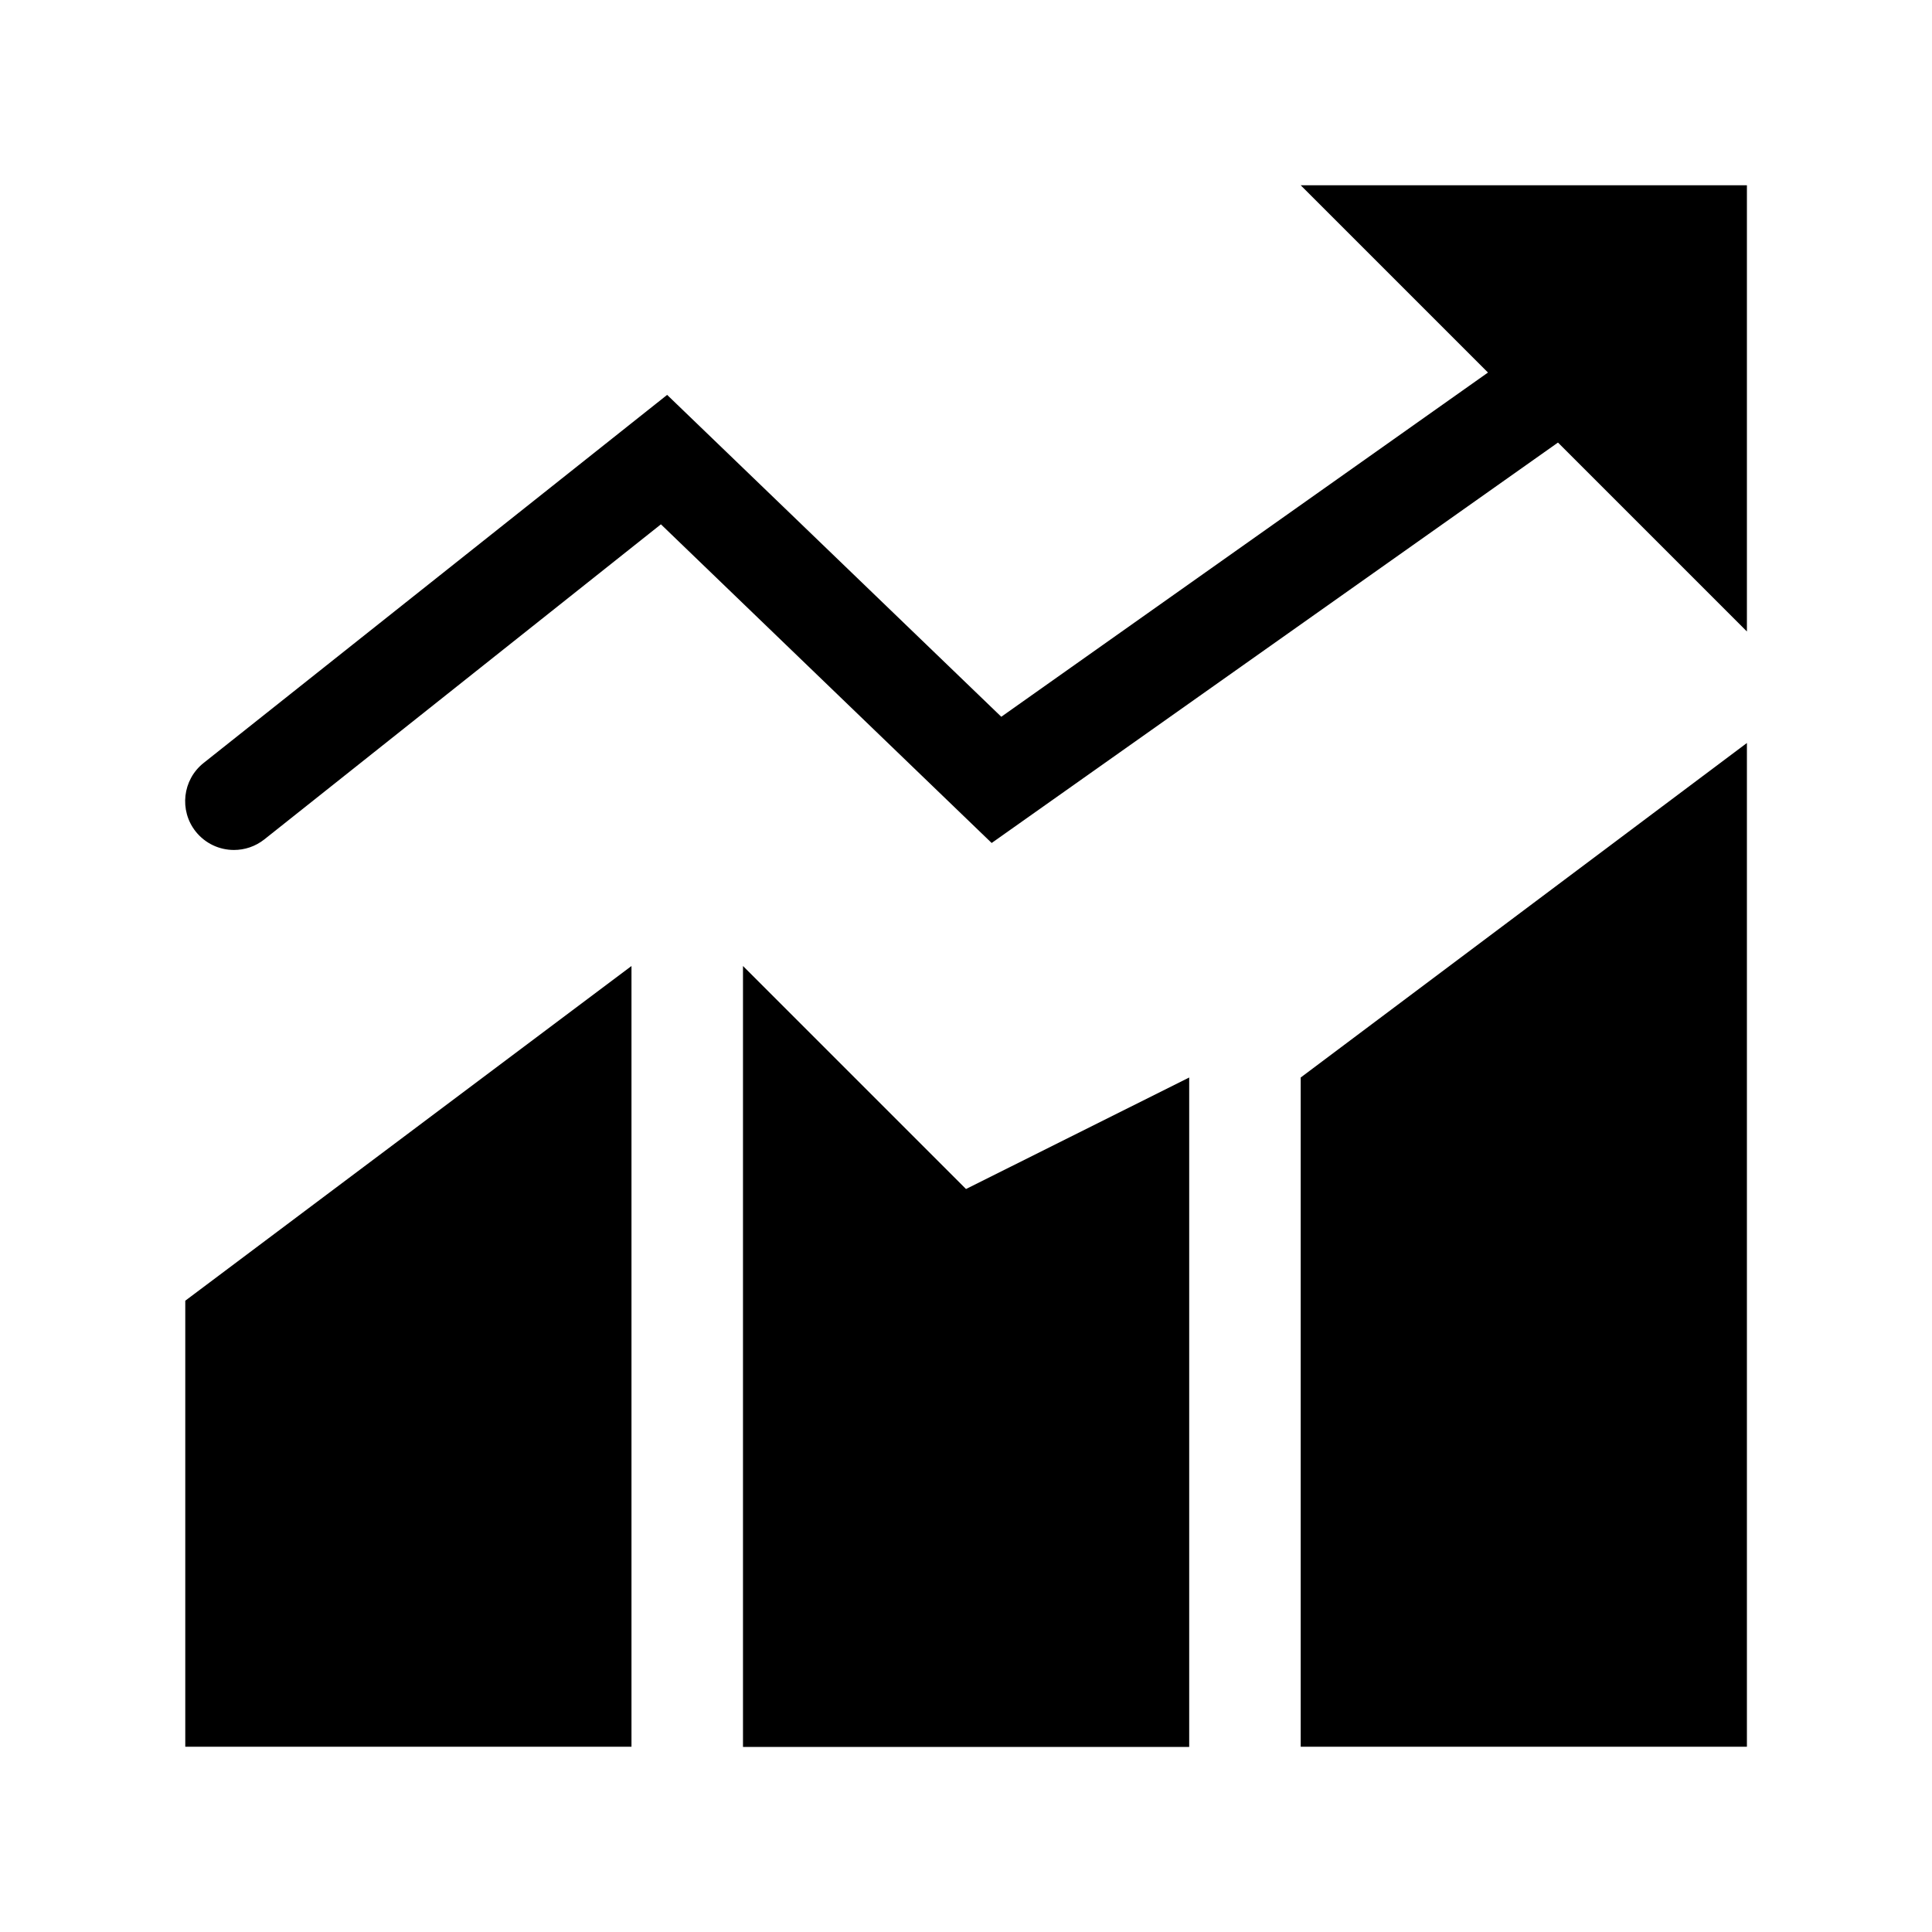 <?xml version="1.0" encoding="utf-8"?>
<!-- Generator: Adobe Illustrator 19.1.0, SVG Export Plug-In . SVG Version: 6.00 Build 0)  -->
<svg version="1.1" id="imissive_x5F_exchange" xmlns="http://www.w3.org/2000/svg" xmlns:xlink="http://www.w3.org/1999/xlink"
	 x="0px" y="0px" viewBox="0 0 1024 1024" style="enable-background:new 0 0 1024 1024;" xml:space="preserve">
<style type="text/css">
	.st0{fill-rule:evenodd;clip-rule:evenodd;}
</style>
<g>
	<g>
		<g>
			<path class="st0" d="M689.4,98.2l236.5,236.5V98.2L689.4,98.2z M393.8,512v413.9h236.5V571.1L512,630.2L393.8,512z M689.4,925.8
				h236.5V393.8L689.4,571.1V925.8z M98.2,925.8h236.5V512L98.2,689.4V925.8z"/>
		</g>
	</g>
	<path d="M843.5,190.4c-8.2-11.6-24.4-14.4-36.1-6.2L530.7,379.9L353.6,209.3L107.9,404.4c-11.2,8.9-13,25.2-4.2,36.3
		c5.1,6.4,12.6,9.8,20.3,9.8c5.6,0,11.3-1.8,16.1-5.6l210.2-167l175.3,168.9l311.7-220.4C849,218.2,851.8,202,843.5,190.4z"/>
</g>
</svg>
